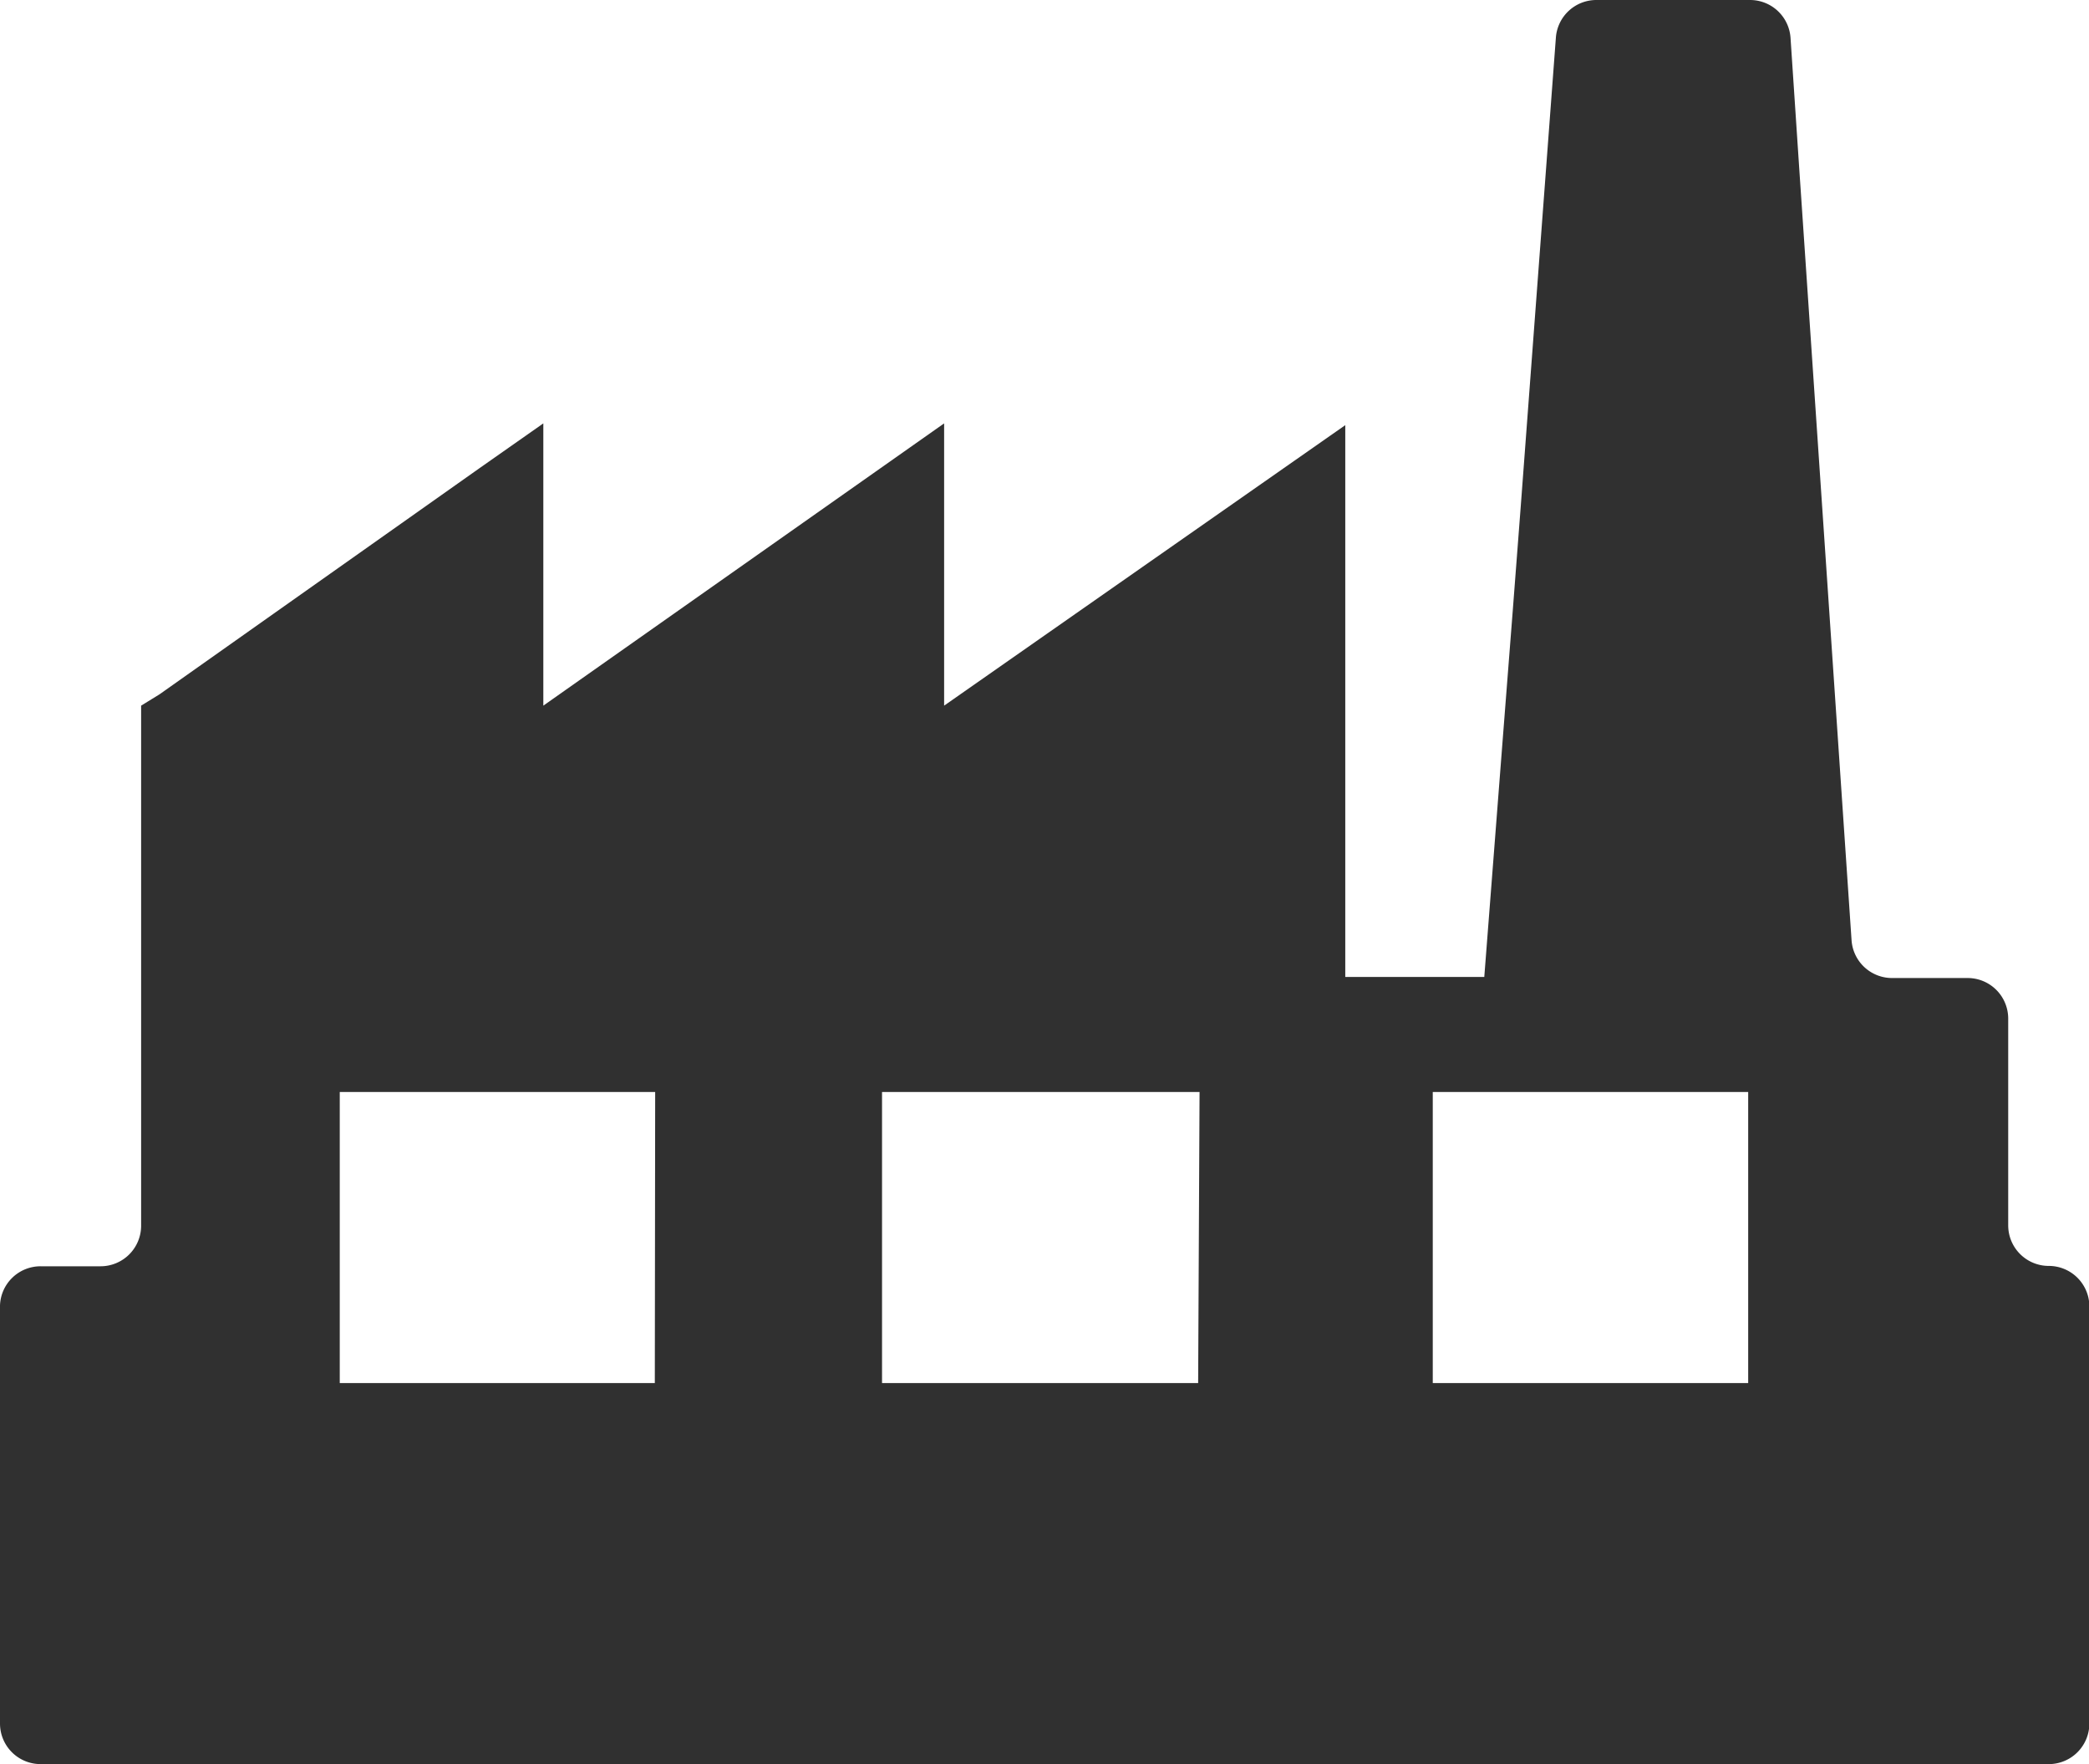 <svg id="Layer_1" data-name="Layer 1" xmlns="http://www.w3.org/2000/svg" viewBox="0 0 59.21 50"><defs><style>.cls-1{fill:#303030;}</style></defs><title>Relatório - icons</title><path class="cls-1" d="M58.07,35.88a1.15,1.15,0,0,1-1.15-1.15V28.87a1.15,1.15,0,0,0-1.15-1.15H53.62a1.15,1.15,0,0,1-1.14-1.07L51,4.82l-.25-3.75A1.15,1.15,0,0,0,49.61,0H45.25A1.15,1.15,0,0,0,44.1,1.06l-1,13.34-.23,3h0l-.27,3.46-.53,6.83H38.13V12.05L26.76,20v-8L15.4,20v-8l-1.81,1.27h0L4.52,19.68,4,20V34.74a1.15,1.15,0,0,1-1.15,1.15H1.15A1.15,1.15,0,0,0,0,37V48.85A1.15,1.15,0,0,0,1.15,50H58.07a1.15,1.15,0,0,0,1.15-1.15V37A1.15,1.15,0,0,0,58.07,35.88ZM18.56,39.2H9.63V30.95h8.94Zm15.4,0H25V30.95H34Zm15.59,0H40.61V30.95h8.94Z"/></svg>